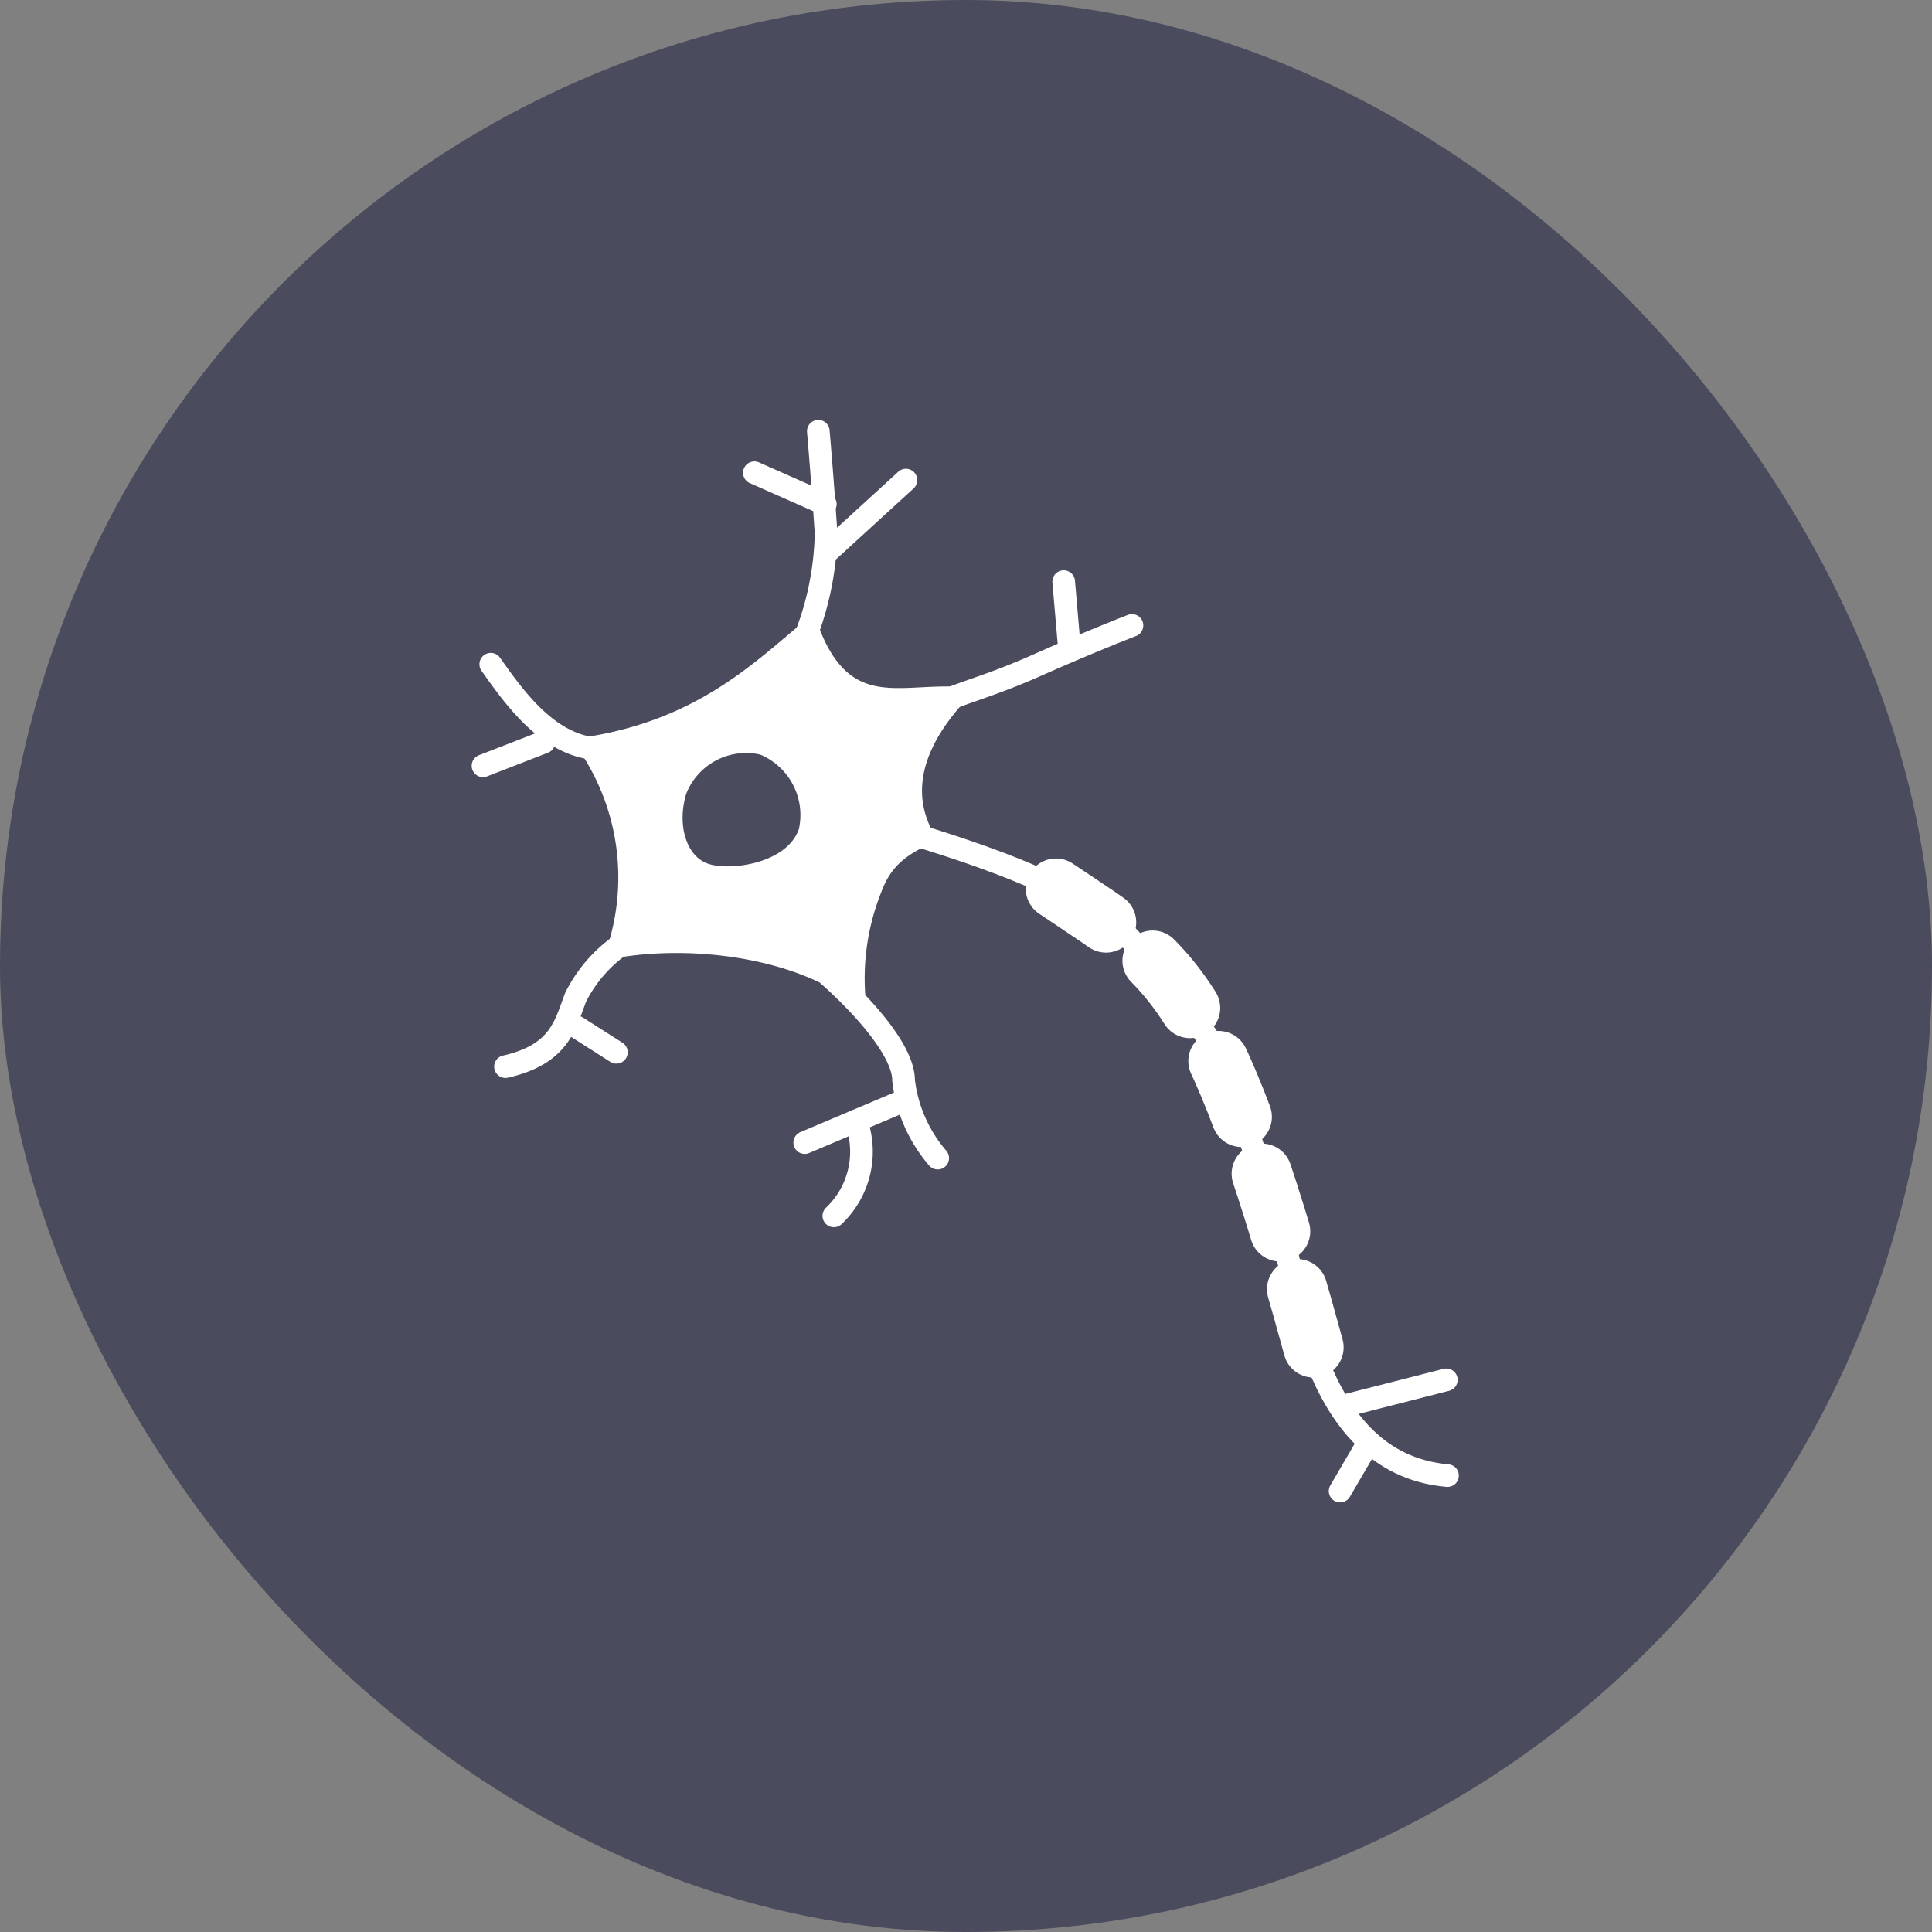 <svg xmlns="http://www.w3.org/2000/svg" width="64" height="64" fill="none" viewBox="0 0 64 64">
    <rect x="0" y="0" width="64" height="64" fill="#808080" stroke="none"/>
    <g clip-path="url(#a)">
        <rect width="64" height="64" fill="#4B4B5E" rx="32"/>
        <path stroke="#fff" stroke-linecap="round" stroke-miterlimit="10" stroke-width=".75" d="m45.33 47.79-.937 1.604M30.01 27.564c7.962 2.375 7.41 3.852 8.99 5.547 2.067 2.222 1.938 3.647 3.287 7.14.693 1.798.988 8.219 5.663 8.63M47.911 45.709l-3.518.899"/>
        <path stroke="#fff" stroke-dasharray="2 2 2 2 2 2" stroke-linecap="round" stroke-linejoin="round" stroke-width="2" d="M34.98 29.439c3.942 2.658 5.226 2.876 8.822 16.27"/>
        <path stroke="#fff" stroke-linecap="round" stroke-miterlimit="10" stroke-width=".75" d="M21.162 30.941a4.7 4.7 0 0 0-2.093 2.093c-.347.9-.514 1.888-2.324 2.299M19.108 34.023l1.31.835M20.418 24.764c-1.978.36-3.326-1.58-4.161-2.76M18.016 24.585 16 25.368M26.569 21.361c.5-1.17.77-2.425.796-3.698a174 174 0 0 0-.257-3.377M27.455 18.24l2.555-2.336M27.34 16.7l-2.35-1.04M30.794 23.403c1.412-.578 2.016-.68 3.634-1.4s3.069-1.284 3.069-1.284M35.416 21.361l-.18-2.093M27.455 32.315s2.478 2.132 2.478 3.48a4.8 4.8 0 0 0 1.13 2.569M29.753 36.54l-3.095 1.31"/>
        <path fill="#fff" fill-rule="evenodd" d="M28.739 33.612c-2.042-1.952-6.1-2.401-8.784-1.785a7.49 7.49 0 0 0-1.04-7.345c3.61-.42 5.593-2.098 7.177-3.44.303-.256.592-.5.875-.72.821 2.585 2.016 2.524 3.54 2.446.572-.029 1.19-.06 1.853.044-.745.758-2.774 2.826-1.284 5.034-1.066.437-1.567.848-1.888 1.721a7.7 7.7 0 0 0-.45 4.045m-2.469-7.616a2.17 2.17 0 0 0-1.088-1 2.13 2.13 0 0 0-2.453 1.31c-.308 1.04.013 2.105.783 2.324s2.569-.052 2.954-1.169a2.17 2.17 0 0 0-.196-1.465" clip-rule="evenodd"/>
        <path stroke="#fff" stroke-linecap="round" stroke-miterlimit="10" stroke-width=".75" d="M28.354 37.13a2.93 2.93 0 0 1-.732 3.147"/>
    </g>
    <defs>
        <clipPath id="a">
            <path fill="#fff" d="M0 0h64v64H0z"/>
        </clipPath>
    </defs>
</svg>